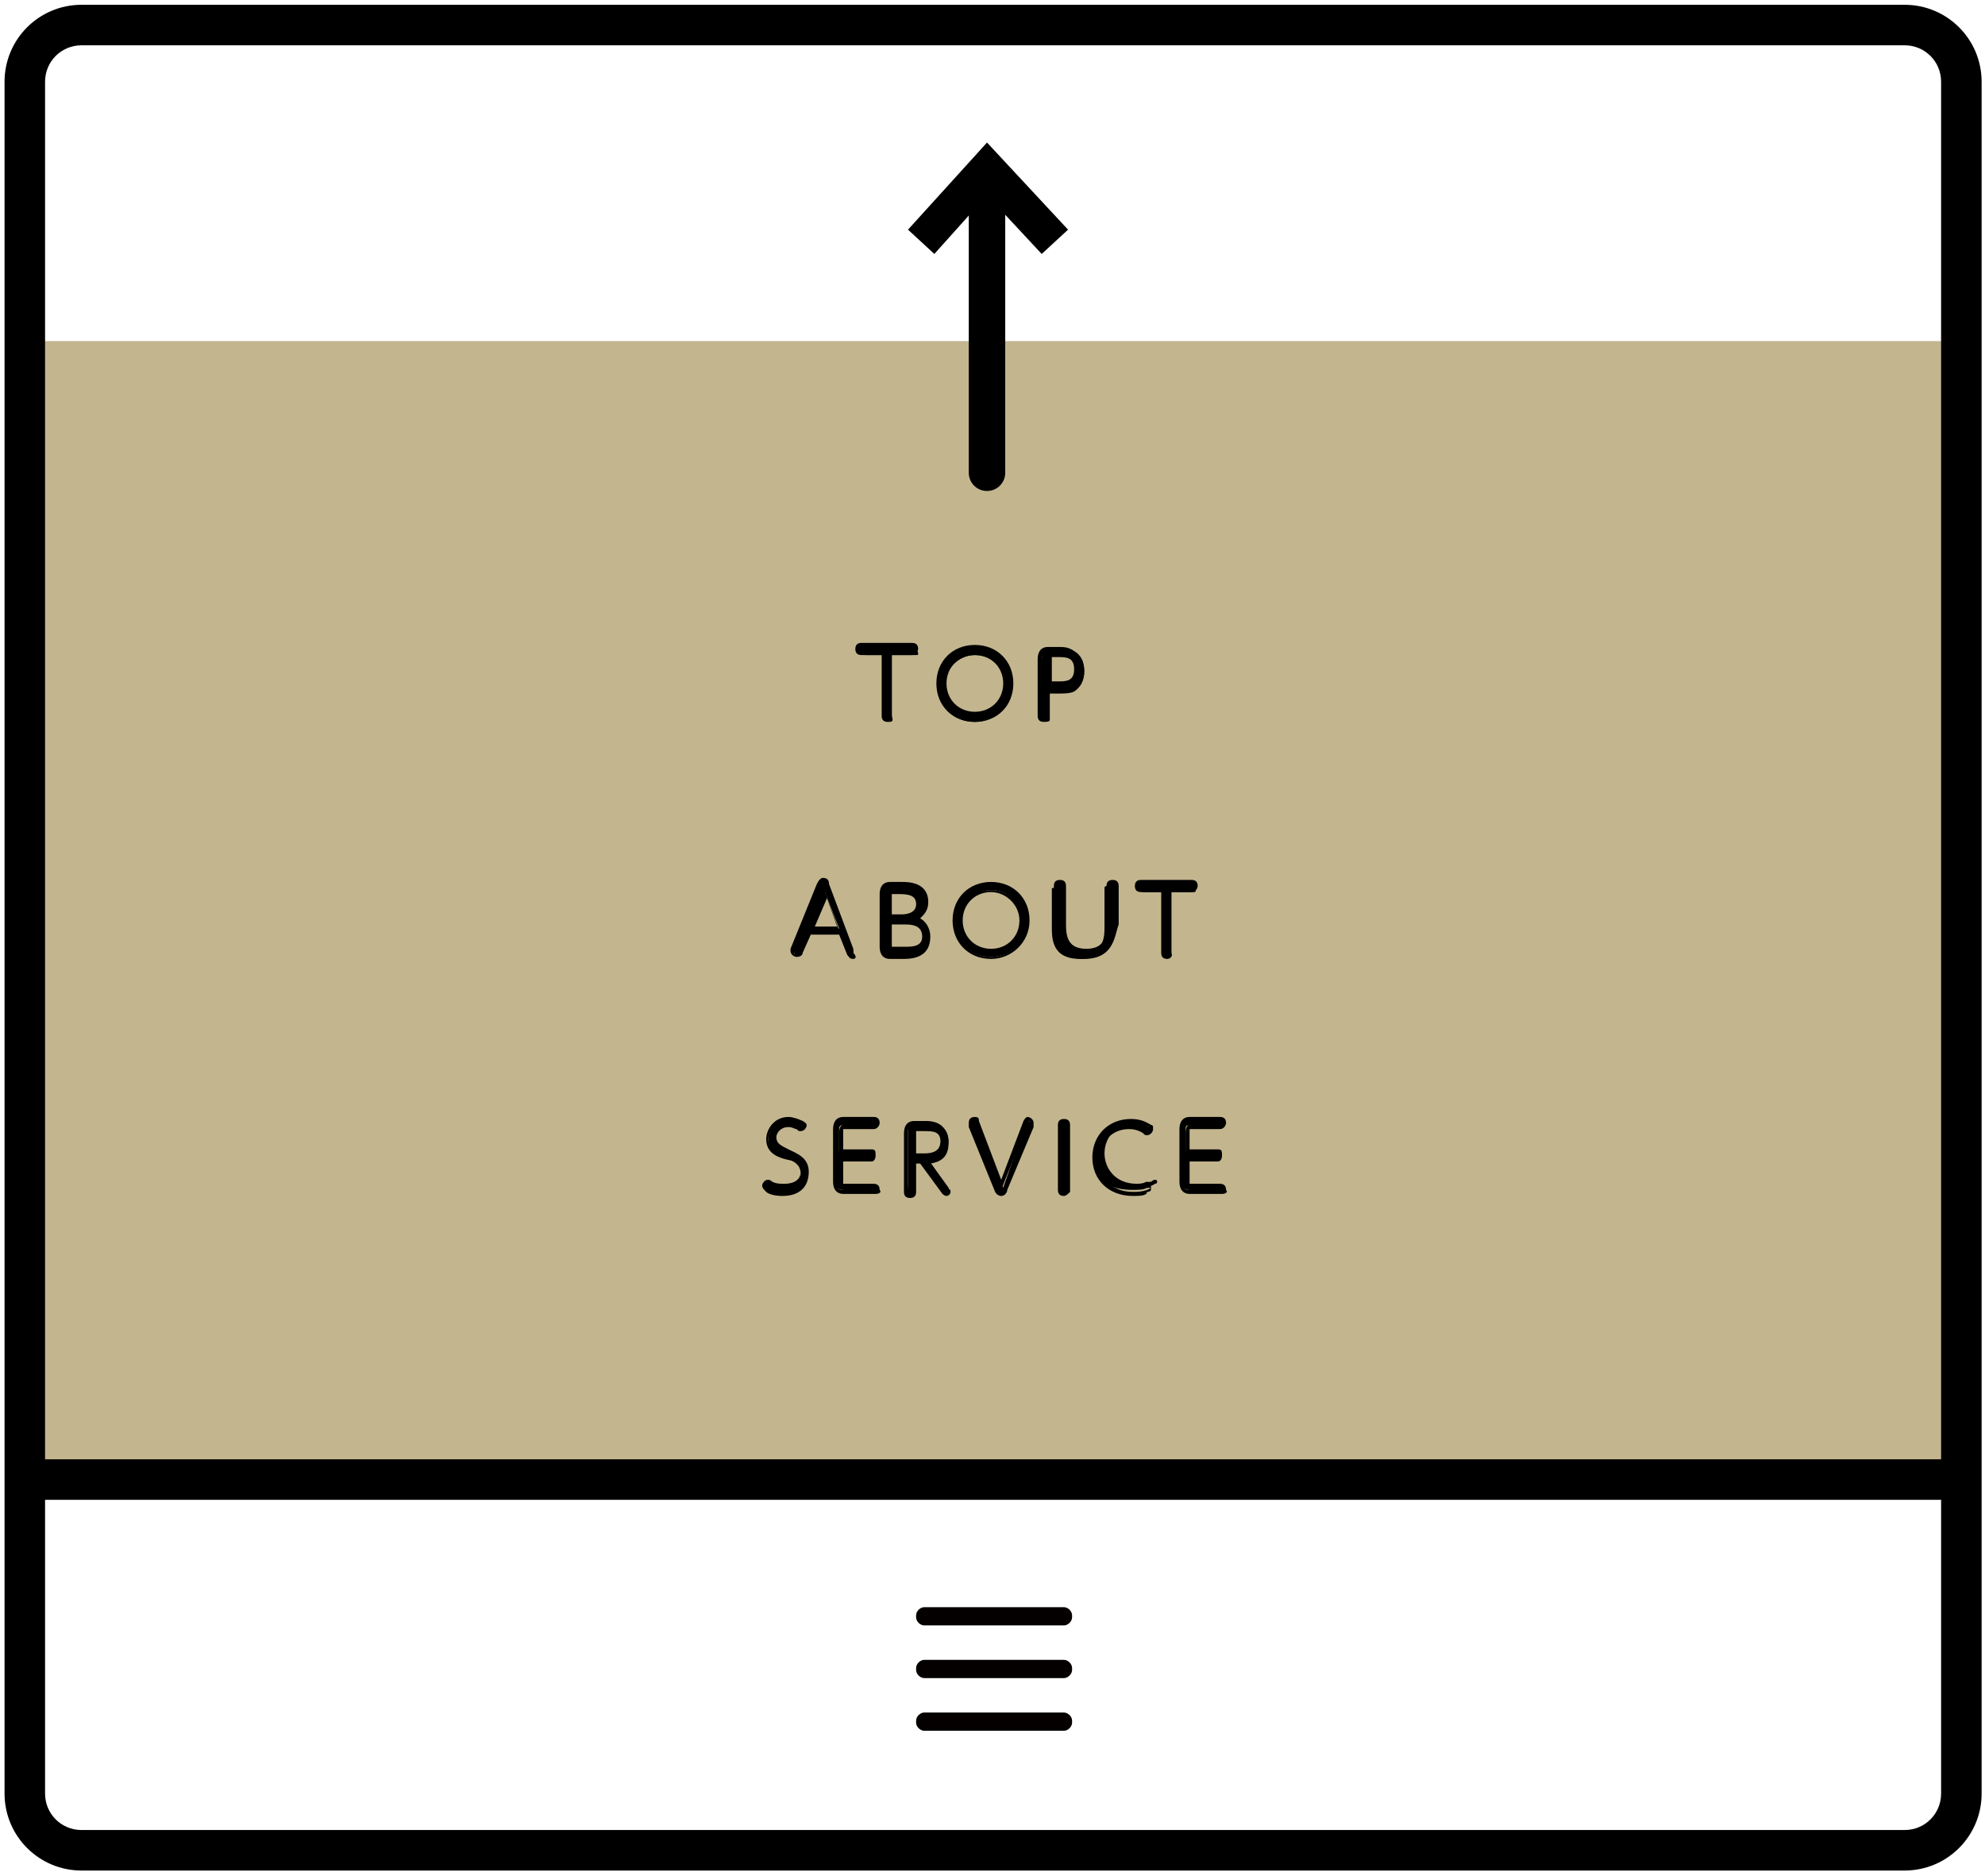<?xml version="1.0" encoding="UTF-8"?> <svg xmlns="http://www.w3.org/2000/svg" width="237" height="224" viewBox="0 0 237 224" fill="none"><path d="M232.485 40.726H3.204V178.851H232.485V40.726Z" fill="#C3B68F"></path><path d="M106.477 85.719C106.477 85.961 106.235 85.961 106.235 85.961C105.994 85.961 105.994 85.961 105.994 85.719V78.221H103.333C103.091 78.221 103.091 77.979 103.091 77.979C103.091 77.737 103.091 77.737 103.333 77.737H109.38C109.622 77.737 109.621 77.979 109.621 77.979C109.621 78.221 109.622 78.221 109.38 78.221H106.477V85.719Z" fill="black"></path><path d="M105.994 86.203C105.51 86.203 105.268 85.961 105.268 85.478V78.221H102.85C102.366 78.221 102.124 77.979 102.124 77.495C102.124 77.011 102.366 76.769 102.85 76.769H108.896C109.38 76.769 109.622 77.011 109.622 77.495C109.622 77.737 109.38 78.221 108.896 78.221H106.477V85.478C106.719 86.203 106.477 86.203 105.994 86.203ZM103.091 77.979H105.994V85.719V77.979H108.896H103.091Z" fill="black"></path><path d="M116.393 77.495C118.812 77.495 120.747 79.43 120.747 81.849C120.747 84.268 118.812 86.203 116.393 86.203C113.975 86.203 112.04 84.51 112.04 81.849C112.04 79.188 113.975 77.495 116.393 77.495ZM116.393 85.478C118.328 85.478 120.021 83.784 120.021 81.849C120.021 79.914 118.57 78.22 116.393 78.22C114.459 78.22 112.766 79.914 112.766 81.849C113.008 83.784 114.459 85.478 116.393 85.478Z" fill="black"></path><path d="M116.394 86.203C113.733 86.203 111.798 84.268 111.798 81.607C111.798 78.946 113.733 77.011 116.394 77.011C119.054 77.011 120.989 78.946 120.989 81.607C120.989 84.268 119.054 86.203 116.394 86.203ZM116.394 77.737C113.975 77.737 112.282 79.43 112.282 81.849C112.282 84.268 113.975 85.961 116.394 85.961C118.57 85.961 120.505 84.268 120.505 81.849C120.505 79.43 118.812 77.737 116.394 77.737ZM116.394 85.719C114.217 85.719 112.524 84.026 112.524 81.849C112.524 79.672 114.217 77.979 116.394 77.979C118.57 77.979 120.263 79.672 120.263 81.849C120.263 84.026 118.812 85.719 116.394 85.719ZM116.394 78.221C114.459 78.221 113.008 79.672 113.008 81.607C113.008 83.542 114.459 84.994 116.394 84.994C118.328 84.994 119.78 83.542 119.78 81.607C119.78 79.672 118.328 78.221 116.394 78.221Z" fill="black"></path><path d="M124.859 85.719C124.859 85.961 124.617 85.961 124.617 85.961C124.375 85.961 124.375 85.961 124.375 85.719V78.704C124.375 78.462 124.375 77.737 125.342 77.737H126.552C127.277 77.737 127.761 77.737 128.245 77.979C129.212 78.463 129.454 79.672 129.454 80.156C129.454 80.881 129.212 81.849 128.245 82.333C127.761 82.575 127.277 82.575 126.552 82.575H125.101V85.719H124.859ZM126.31 81.607C127.035 81.607 128.487 81.607 128.487 79.914C128.487 78.221 127.035 78.221 126.31 78.221H125.584C125.342 78.221 125.101 78.221 125.101 78.704V81.849H126.31V81.607Z" fill="black"></path><path d="M124.617 86.203C124.133 86.203 123.892 85.961 123.892 85.478V78.704C123.892 77.737 124.375 77.253 125.101 77.253H126.31C127.036 77.253 127.519 77.253 128.245 77.737C129.454 78.462 129.454 79.672 129.454 80.156C129.454 81.365 128.971 82.091 128.245 82.575C127.761 82.817 127.036 82.817 126.31 82.817H125.343V85.961C125.343 86.203 124.859 86.203 124.617 86.203ZM125.101 77.979C124.617 77.979 124.375 78.221 124.375 78.704V85.719V82.091H126.068C126.794 82.091 127.278 82.091 127.519 81.849C128.245 81.607 128.487 80.881 128.487 79.914C128.487 79.43 128.245 78.462 127.519 78.221C127.036 77.979 126.552 77.979 126.068 77.979H125.101V77.979ZM126.31 82.091H124.859V78.704C124.859 77.979 125.343 77.979 125.585 77.979H126.31C127.036 77.979 128.971 77.979 128.971 80.156C128.729 82.091 127.036 82.091 126.31 82.091ZM125.343 81.365H126.31C127.278 81.365 128.245 81.365 128.245 79.914C128.245 78.463 127.278 78.463 126.31 78.463H125.585V81.365H125.343Z" fill="black"></path><path d="M96.561 111.361L95.594 113.78C95.594 114.022 95.594 114.022 95.352 114.022C95.11 114.022 94.868 114.022 94.868 113.78V113.538L98.012 105.797C98.012 105.555 98.254 105.313 98.496 105.313C98.98 105.313 98.98 105.555 98.98 105.797L101.882 113.538V113.78C101.882 114.022 101.64 114.022 101.398 114.022C101.156 114.022 101.156 113.78 101.156 113.78L100.189 111.361H96.561ZM100.189 110.877L98.496 106.523L96.803 110.877H100.189Z" fill="black"></path><path d="M101.882 114.505C101.398 114.505 101.398 114.264 101.156 114.022L100.189 111.603H96.803L95.835 113.78C95.835 114.022 95.594 114.264 95.11 114.264C94.868 114.264 94.384 114.022 94.384 113.538V113.296L97.528 105.555C97.77 105.071 98.012 104.829 98.254 104.829C98.738 104.829 98.98 105.071 98.98 105.555L101.882 113.296C101.882 113.538 101.882 113.538 101.882 113.78C102.366 114.264 102.124 114.505 101.882 114.505ZM96.319 111.119H100.673L101.64 113.78L98.496 106.039C98.496 106.039 98.496 105.797 98.254 105.797L100.189 111.119H96.319L98.254 105.797C98.254 105.797 98.254 105.797 98.012 106.039L94.868 113.78V114.022L96.319 111.119ZM97.287 110.635H99.947L98.738 107.248L97.287 110.635Z" fill="black"></path><path d="M106.236 114.022C105.269 114.022 105.269 113.296 105.269 113.054V106.765C105.269 106.523 105.269 105.797 106.236 105.797H107.687C108.413 105.797 110.348 105.797 110.348 107.732C110.348 108.942 109.622 109.426 109.138 109.667C109.622 109.909 110.589 110.151 110.589 111.845C110.589 114.022 108.413 114.022 107.687 114.022H106.236V114.022ZM107.929 109.426C108.413 109.426 109.864 109.426 109.864 107.974C109.864 106.523 108.655 106.523 107.687 106.523H106.478C106.236 106.523 105.994 106.523 105.994 107.007V109.667H107.929V109.426ZM105.994 113.054C105.994 113.296 106.236 113.538 106.478 113.538H107.929C108.655 113.538 110.348 113.538 110.348 111.845C110.348 110.151 108.655 110.151 108.171 110.151H106.236V113.054H105.994Z" fill="black"></path><path d="M107.929 114.505H106.236C105.51 114.505 105.026 114.022 105.026 113.054V106.765C105.026 105.797 105.51 105.313 106.236 105.313H107.687C108.412 105.313 110.831 105.313 110.831 107.732C110.831 108.7 110.347 109.184 109.864 109.667C110.347 109.909 111.073 110.635 111.073 111.845C111.073 113.538 110.105 114.505 107.929 114.505ZM106.236 106.039C105.752 106.039 105.51 106.281 105.51 106.765V113.054C105.51 113.538 105.51 113.78 106.236 113.78H107.929C109.138 113.78 110.589 113.538 110.589 111.845C110.589 111.119 110.347 110.635 110.105 110.393C110.347 110.635 110.589 111.119 110.589 111.845C110.589 113.78 108.654 113.78 107.929 113.78H106.478C106.236 113.78 105.752 113.78 105.752 113.054V106.765C105.752 106.281 106.236 106.039 106.236 106.039H107.687C108.654 106.039 110.105 106.039 110.105 107.732C110.105 107.974 110.105 108.458 109.864 108.7C110.105 108.458 110.105 108.216 110.105 107.732C110.105 106.281 108.896 106.039 107.687 106.039H106.236ZM106.478 113.054H107.929C108.896 113.054 110.105 113.054 110.105 111.845C110.105 110.635 109.138 110.393 108.171 110.393H106.478V113.054C106.236 113.054 106.236 113.054 106.478 113.054C106.478 113.054 106.236 113.054 106.478 113.054ZM107.929 109.667C108.171 109.667 108.412 109.667 108.654 109.667L108.896 109.426C108.654 109.668 108.171 109.667 107.929 109.667ZM106.236 109.184H107.687C108.412 109.184 109.38 108.942 109.38 107.974C109.38 107.006 108.654 106.765 107.445 106.765H106.478V109.184H106.236Z" fill="black"></path><path d="M118.328 105.555C120.747 105.555 122.682 107.49 122.682 109.909C122.682 112.328 120.747 114.264 118.328 114.264C115.91 114.264 113.975 112.57 113.975 109.909C113.975 107.248 115.91 105.555 118.328 105.555ZM118.328 113.538C120.263 113.538 121.956 111.845 121.956 109.909C121.956 107.974 120.505 106.281 118.328 106.281C116.394 106.281 114.701 107.974 114.701 109.909C114.701 112.087 116.152 113.538 118.328 113.538Z" fill="black"></path><path d="M118.328 114.505C115.668 114.505 113.733 112.57 113.733 109.909C113.733 107.249 115.668 105.313 118.328 105.313C120.989 105.313 122.923 107.249 122.923 109.909C122.923 112.57 120.747 114.505 118.328 114.505ZM118.328 106.039C115.91 106.039 114.217 107.732 114.217 110.151C114.217 112.57 115.91 114.264 118.328 114.264C120.505 114.264 122.44 112.57 122.44 110.151C122.44 107.732 120.505 106.039 118.328 106.039ZM118.328 114.022C116.151 114.022 114.458 112.328 114.458 110.151C114.458 107.974 116.151 106.281 118.328 106.281C120.505 106.281 122.198 107.974 122.198 110.151C122.198 112.328 120.505 114.022 118.328 114.022ZM118.328 106.523C116.393 106.523 114.942 107.974 114.942 109.909C114.942 111.845 116.393 113.296 118.328 113.296C120.263 113.296 121.714 111.845 121.714 109.909C121.714 107.974 120.021 106.523 118.328 106.523Z" fill="black"></path><path d="M126.068 106.039C126.068 105.797 126.31 105.797 126.31 105.797C126.551 105.797 126.551 105.797 126.551 106.039V110.635C126.551 111.845 126.551 113.78 129.212 113.78C131.872 113.78 131.872 111.845 131.872 110.635V106.039C131.872 105.797 132.114 105.797 132.114 105.797C132.356 105.797 132.356 105.797 132.356 106.039V110.635C132.356 111.845 132.356 114.505 128.97 114.505C125.584 114.505 125.584 112.087 125.584 110.635V106.039H126.068Z" fill="black"></path><path d="M129.454 114.505C125.826 114.505 125.826 111.603 125.826 110.393V105.797C125.826 105.313 126.068 105.071 126.552 105.071C127.035 105.071 127.277 105.313 127.277 105.797V110.393C127.277 111.845 127.519 113.296 129.696 113.296C131.873 113.296 132.114 111.845 132.114 110.393V105.797C132.114 105.313 132.356 105.071 132.84 105.071C133.324 105.071 133.566 105.313 133.566 105.797V110.393C133.082 111.603 133.082 114.505 129.454 114.505ZM126.31 106.039V110.635C126.31 112.328 126.794 114.022 129.454 114.022C132.114 114.022 132.598 112.328 132.598 110.635V106.039V110.635C132.598 111.845 132.598 114.022 129.454 114.022C126.31 114.022 126.31 111.603 126.31 110.635V106.039Z" fill="black"></path><path d="M139.612 114.022C139.612 114.264 139.37 114.264 139.37 114.264C139.128 114.264 139.128 114.264 139.128 114.022V106.523H136.467C136.226 106.523 136.226 106.281 136.226 106.281C136.226 106.039 136.226 106.039 136.467 106.039H142.514C142.756 106.039 142.756 106.281 142.756 106.281C142.756 106.523 142.756 106.523 142.514 106.523H139.853V114.022H139.612Z" fill="black"></path><path d="M139.37 114.505C138.886 114.505 138.644 114.264 138.644 113.78V106.523H136.226C135.742 106.523 135.5 106.281 135.5 105.797C135.5 105.313 135.742 105.071 136.226 105.071H142.272C142.756 105.071 142.998 105.313 142.998 105.797C142.998 106.039 142.756 106.523 142.272 106.523H139.853V113.78C140.095 114.264 139.612 114.505 139.37 114.505ZM136.226 106.039H139.128V113.78V106.039H142.03H136.226Z" fill="black"></path><path d="M91.966 141.598C92.45 141.84 92.934 141.84 93.417 141.84C94.385 141.84 95.594 141.356 95.594 140.147C95.594 138.937 94.627 138.695 93.901 138.212C92.934 137.97 91.724 137.486 91.724 136.035C91.724 134.825 92.692 133.857 94.143 133.857C94.627 133.857 95.11 134.099 95.594 134.099C95.594 134.099 95.836 134.099 95.836 134.341C95.836 134.583 95.594 134.583 95.594 134.583H95.352C95.11 134.583 94.627 134.341 94.143 134.341C92.934 134.341 92.45 135.067 92.45 136.035C92.45 137.002 93.417 137.486 94.143 137.728C95.11 137.97 96.32 138.454 96.32 140.147C96.32 141.598 95.111 142.566 93.417 142.566C92.45 142.566 91.724 142.324 91.483 142.082C91.241 142.082 91.241 141.84 91.241 141.84C91.241 141.598 91.483 141.598 91.483 141.598C91.483 141.356 91.724 141.356 91.966 141.598Z" fill="black"></path><path d="M93.417 142.808C92.45 142.808 91.724 142.566 91.482 142.324C91.24 142.082 90.999 141.84 90.999 141.598C90.999 141.356 91.24 140.873 91.724 140.873C91.724 140.873 91.966 140.873 92.208 141.114C92.692 141.356 93.175 141.356 93.659 141.356C93.901 141.356 95.594 141.356 95.594 139.905C95.594 138.937 95.11 138.695 93.901 138.454C92.933 138.212 91.482 137.728 91.482 136.035C91.482 134.825 92.45 133.374 94.143 133.374C94.626 133.374 95.352 133.615 95.836 133.857C95.836 133.857 96.319 134.099 96.319 134.341C96.319 134.583 96.078 135.067 95.594 135.067C95.352 135.067 95.352 135.067 95.11 134.825C94.868 134.825 94.626 134.583 94.143 134.583C93.175 134.583 92.692 135.309 92.692 135.793C92.692 136.518 93.175 136.76 94.143 137.244C95.11 137.728 96.561 138.212 96.561 139.905C96.561 141.84 95.352 142.808 93.417 142.808ZM91.482 141.598C91.482 141.598 91.482 141.84 91.482 141.598C91.966 141.84 92.45 142.082 93.417 142.082C94.626 142.082 95.836 141.598 95.836 140.147C95.836 138.937 94.868 138.454 93.901 137.97C92.933 137.728 91.966 137.244 91.966 136.035C91.966 135.067 92.692 134.099 93.901 134.099C94.385 134.099 94.868 134.341 95.11 134.341C95.352 134.341 95.352 134.341 95.352 134.341C94.868 134.099 94.385 134.099 93.901 134.099C92.45 134.099 91.724 135.067 91.724 136.035C91.724 137.244 92.692 137.486 93.659 137.97C94.626 138.212 95.594 138.695 95.594 140.147C95.594 141.598 94.385 142.082 93.175 142.082C92.692 142.082 91.966 141.84 91.482 141.598V141.598C91.482 141.598 91.482 141.84 91.482 141.598Z" fill="black"></path><path d="M104.059 137.728C104.301 137.728 104.301 137.97 104.301 137.97C104.301 138.212 104.301 138.212 104.059 138.212H100.432V141.114C100.432 141.356 100.673 141.598 100.915 141.598H104.543C104.785 141.598 104.785 141.84 104.785 141.84C104.785 142.082 104.785 142.082 104.543 142.082H100.673C99.706 142.082 99.706 141.356 99.706 141.114V134.825C99.706 134.583 99.706 133.857 100.673 133.857H104.301C104.543 133.857 104.543 134.099 104.543 134.099C104.543 134.341 104.543 134.341 104.301 134.341H100.673C100.432 134.341 100.19 134.341 100.19 134.825V137.486H104.059V137.728Z" fill="black"></path><path d="M104.543 142.566H100.673C99.948 142.566 99.464 142.082 99.464 141.114V134.825C99.464 133.857 99.948 133.374 100.673 133.374H104.301C104.785 133.374 105.027 133.616 105.027 134.099C105.027 134.341 104.785 134.825 104.301 134.825H100.673V137.244H104.059C104.543 137.244 104.543 137.486 104.543 137.97C104.543 138.453 104.301 138.695 104.059 138.695H100.673V141.356H104.301C104.785 141.356 105.027 141.598 105.027 142.082C105.268 142.324 105.027 142.566 104.543 142.566ZM100.673 134.341C100.189 134.341 99.948 134.583 99.948 135.067V141.356C99.948 141.84 99.948 142.082 100.673 142.082H104.543H100.915C100.673 142.082 100.189 142.082 100.189 141.356V138.212H104.059H100.189V135.309C100.189 134.583 100.431 134.341 100.673 134.341H104.301H100.673Z" fill="black"></path><path d="M113.25 141.84C113.25 142.082 113.492 142.082 113.492 142.082C113.492 142.324 113.25 142.324 113.25 142.324C113.008 142.324 113.008 142.324 113.008 142.082L110.106 138.454H108.896V142.082C108.896 142.324 108.654 142.324 108.654 142.324C108.413 142.324 108.413 142.324 108.413 142.082V135.067C108.413 134.825 108.413 134.099 109.38 134.099H110.831C112.524 134.099 113.25 135.067 113.25 136.276C113.25 137.244 112.766 138.454 110.831 138.454L113.25 141.84ZM110.348 137.97C110.831 137.97 112.524 137.97 112.524 136.276C112.524 134.583 111.073 134.583 110.348 134.583H109.38C109.138 134.583 108.896 134.583 108.896 135.067V137.97H110.348Z" fill="black"></path><path d="M113.008 142.808C112.766 142.808 112.524 142.566 112.524 142.566L109.864 138.937H109.38V142.324C109.38 142.808 109.138 143.05 108.654 143.05C108.171 143.05 107.929 142.808 107.929 142.324V135.309C107.929 134.341 108.412 133.857 109.138 133.857H110.589C112.524 133.857 113.25 135.067 113.25 136.518C113.25 137.728 112.766 138.695 111.073 138.937L113.25 141.84L113.008 142.082L113.25 141.84C113.25 142.082 113.491 142.082 113.491 142.324C113.491 142.566 113.25 142.808 113.008 142.808ZM108.654 138.212H110.105L113.008 142.082L113.25 141.84L113.008 142.082L110.105 138.212H110.589C112.524 138.212 112.766 136.76 112.766 136.276C112.766 135.067 112.04 134.341 110.589 134.341H109.138C108.654 134.341 108.412 134.583 108.412 135.067V142.082L108.654 138.212ZM110.347 138.212H108.654V135.067C108.654 134.583 108.896 134.341 109.38 134.341H110.347C110.831 134.341 112.766 134.341 112.766 136.276C112.766 137.486 111.798 138.212 110.347 138.212ZM109.138 137.728H110.347C111.315 137.728 112.282 137.486 112.282 136.276C112.282 135.067 111.315 135.067 110.347 135.067H109.38V137.728H109.138Z" fill="black"></path><path d="M122.44 134.099C122.44 134.099 122.44 133.857 122.682 133.857C122.924 133.857 123.165 134.099 123.165 134.099V134.341L120.021 142.082C120.021 142.324 119.779 142.566 119.538 142.566C119.296 142.566 119.054 142.324 119.054 142.082L115.91 134.341V134.099C115.91 133.858 116.152 133.857 116.393 133.857C116.635 133.857 116.635 133.858 116.635 134.099L119.779 141.84L122.44 134.099Z" fill="black"></path><path d="M119.538 142.808C119.054 142.808 118.812 142.324 118.812 142.324L115.668 134.583C115.668 134.583 115.668 134.341 115.668 134.099C115.668 133.616 115.91 133.374 116.394 133.374C116.877 133.374 116.877 133.615 116.877 133.857L119.538 140.873L122.198 133.857L122.44 134.099L122.198 133.857C122.198 133.857 122.44 133.374 122.682 133.374C122.924 133.374 123.407 133.616 123.407 134.099C123.407 134.341 123.407 134.341 123.407 134.583L120.263 142.082C120.263 142.324 120.021 142.808 119.538 142.808ZM122.44 134.099H122.682L119.538 142.082C119.538 142.082 119.538 142.082 119.78 141.84L122.924 134.099C122.924 134.099 122.924 134.099 122.924 133.857L122.44 134.099ZM116.152 134.099C116.152 134.341 116.152 134.341 116.152 134.099L119.296 141.84C119.296 141.84 119.296 142.082 119.538 142.082L116.152 134.099Z" fill="black"></path><path d="M126.552 134.341C126.552 134.099 126.794 134.099 126.794 134.099C127.036 134.099 127.036 134.341 127.036 134.341V142.324C127.036 142.566 126.794 142.566 126.794 142.566C126.552 142.566 126.552 142.324 126.552 142.324V134.341Z" fill="black"></path><path d="M127.036 142.808C126.552 142.808 126.31 142.566 126.31 142.082V134.341C126.31 133.857 126.552 133.616 127.036 133.616C127.519 133.616 127.761 133.857 127.761 134.341V142.324C127.519 142.566 127.277 142.808 127.036 142.808ZM127.036 134.099V142.082V134.099Z" fill="black"></path><path d="M130.905 138.212C130.905 135.793 132.598 133.857 135.259 133.857C136.226 133.857 136.952 134.099 137.435 134.341C137.677 134.341 137.677 134.583 137.677 134.583C137.677 134.825 137.435 134.825 137.435 134.825C137.435 134.825 137.194 134.825 137.194 134.583C136.468 134.099 135.742 134.099 135.501 134.099C133.324 134.099 131.873 135.793 131.873 137.728C131.873 139.421 133.082 141.356 135.742 141.356C136.468 141.356 136.952 141.114 137.435 141.114C137.435 141.114 137.677 140.873 137.919 140.873C137.919 140.873 138.161 140.872 138.161 141.114C138.161 141.356 137.919 141.356 137.919 141.356C137.194 141.84 136.226 141.84 135.501 141.84C132.598 142.566 130.905 140.631 130.905 138.212Z" fill="black"></path><path d="M135.259 142.808C132.356 142.808 130.421 140.872 130.421 138.212C130.421 135.551 132.356 133.616 135.017 133.616C135.984 133.616 136.71 133.857 137.435 134.341C137.677 134.583 137.677 134.825 137.677 134.825C137.677 135.067 137.435 135.551 136.952 135.551C136.71 135.551 136.71 135.551 136.468 135.309C135.742 134.825 135.017 134.825 134.775 134.825C132.84 134.825 131.389 136.276 131.389 138.212C131.389 139.905 132.356 141.598 134.775 141.598C135.5 141.598 135.984 141.356 136.468 141.356C136.71 141.115 136.952 141.114 136.952 141.114C137.193 141.114 137.435 141.356 137.435 141.84C137.435 142.082 137.435 142.324 136.952 142.324C136.952 142.808 135.984 142.808 135.259 142.808ZM135.259 134.099C132.84 134.099 131.147 135.793 131.147 138.212C131.147 140.147 132.356 142.324 135.259 142.324C135.742 142.324 136.71 142.324 137.435 141.84H137.193C137.193 141.84 137.193 141.84 136.952 141.84C136.468 142.082 135.984 142.082 135.017 142.082C132.114 142.082 130.905 139.905 130.905 138.212C131.389 135.793 133.082 134.099 135.259 134.099C135.742 134.099 136.468 134.099 137.193 134.583H137.435C136.71 134.341 135.984 134.099 135.259 134.099Z" fill="black"></path><path d="M145.417 137.728C145.659 137.728 145.659 137.97 145.659 137.97C145.659 138.212 145.659 138.212 145.417 138.212H141.789V141.114C141.789 141.356 142.031 141.598 142.273 141.598H145.901C146.142 141.598 146.142 141.84 146.142 141.84C146.142 142.082 146.142 142.082 145.901 142.082H142.031C141.064 142.082 141.063 141.356 141.063 141.114V134.825C141.063 134.583 141.064 133.857 142.031 133.857H145.659C145.901 133.857 145.901 134.099 145.901 134.099C145.901 134.341 145.901 134.341 145.659 134.341H142.031C141.789 134.341 141.547 134.341 141.547 134.825V137.486H145.417V137.728Z" fill="black"></path><path d="M145.9 142.566H142.031C141.305 142.566 140.821 142.082 140.821 141.114V134.825C140.821 133.857 141.305 133.374 142.031 133.374H145.658C146.142 133.374 146.384 133.616 146.384 134.099C146.384 134.341 146.142 134.825 145.658 134.825H142.031V137.244H145.417C145.9 137.244 145.9 137.486 145.9 137.97C145.9 138.453 145.658 138.695 145.417 138.695H142.031V141.356H145.658C146.142 141.356 146.384 141.598 146.384 142.082C146.626 142.324 146.384 142.566 145.9 142.566ZM142.031 134.341C141.547 134.341 141.305 134.583 141.305 135.067V141.356C141.305 141.84 141.305 142.082 142.031 142.082H145.9H142.272C142.031 142.082 141.547 142.082 141.547 141.356V138.212H145.417H141.547V135.309C141.547 134.583 141.789 134.341 142.031 134.341H145.658H142.031Z" fill="black"></path><path d="M227.406 223.36H9.734C4.655 223.36 0.543 219.248 0.543 214.168V9.763C0.543 4.683 4.655 0.571 9.734 0.571H227.406C232.485 0.571 236.596 4.683 236.596 9.763V214.168C236.596 219.248 232.485 223.36 227.406 223.36ZM9.734 5.409C7.315 5.409 5.381 7.344 5.381 9.763V214.168C5.381 216.587 7.315 218.522 9.734 218.522H227.406C229.824 218.522 231.759 216.587 231.759 214.168V9.763C231.759 7.344 229.824 5.409 227.406 5.409H9.734Z" fill="black"></path><path d="M234.178 174.255H3.204V179.093H234.178V174.255Z" fill="black"></path><path d="M127.035 194.09H110.347C109.863 194.09 109.379 193.607 109.379 193.123V192.881C109.379 192.397 109.863 191.913 110.347 191.913H127.035C127.519 191.913 128.002 192.397 128.002 192.881V193.123C128.002 193.607 127.519 194.09 127.035 194.09Z" fill="#040000"></path><path d="M127.035 200.38H110.347C109.863 200.38 109.379 199.896 109.379 199.412V199.17C109.379 198.686 109.863 198.203 110.347 198.203H127.035C127.519 198.203 128.002 198.686 128.002 199.17V199.412C128.002 199.896 127.519 200.38 127.035 200.38Z" fill="#040000"></path><path d="M127.035 206.669H110.347C109.863 206.669 109.379 206.185 109.379 205.702V205.46C109.379 204.976 109.863 204.492 110.347 204.492H127.035C127.519 204.492 128.002 204.976 128.002 205.46V205.702C128.002 206.185 127.519 206.669 127.035 206.669Z" fill="#040000"></path><path d="M117.844 19.923C118.328 19.923 118.812 20.406 118.812 20.89V56.45C118.812 56.933 118.328 57.417 117.844 57.417C117.361 57.417 116.877 56.933 116.877 56.45V20.89C116.877 20.406 117.361 19.923 117.844 19.923Z" fill="black"></path><path d="M117.845 58.627C116.635 58.627 115.668 57.659 115.668 56.45V20.89C115.668 19.681 116.635 18.713 117.845 18.713C119.054 18.713 120.021 19.681 120.021 20.89V56.45C120.021 57.659 119.054 58.627 117.845 58.627Z" fill="black"></path><path d="M125.826 27.18L124.375 28.631L117.844 21.616L111.556 28.631L110.105 27.18L117.844 18.713L125.826 27.18Z" fill="black"></path><path d="M124.375 30.325L117.845 23.309L111.556 30.325L108.412 27.422L117.845 17.02L127.519 27.422L124.375 30.325Z" fill="black"></path></svg> 